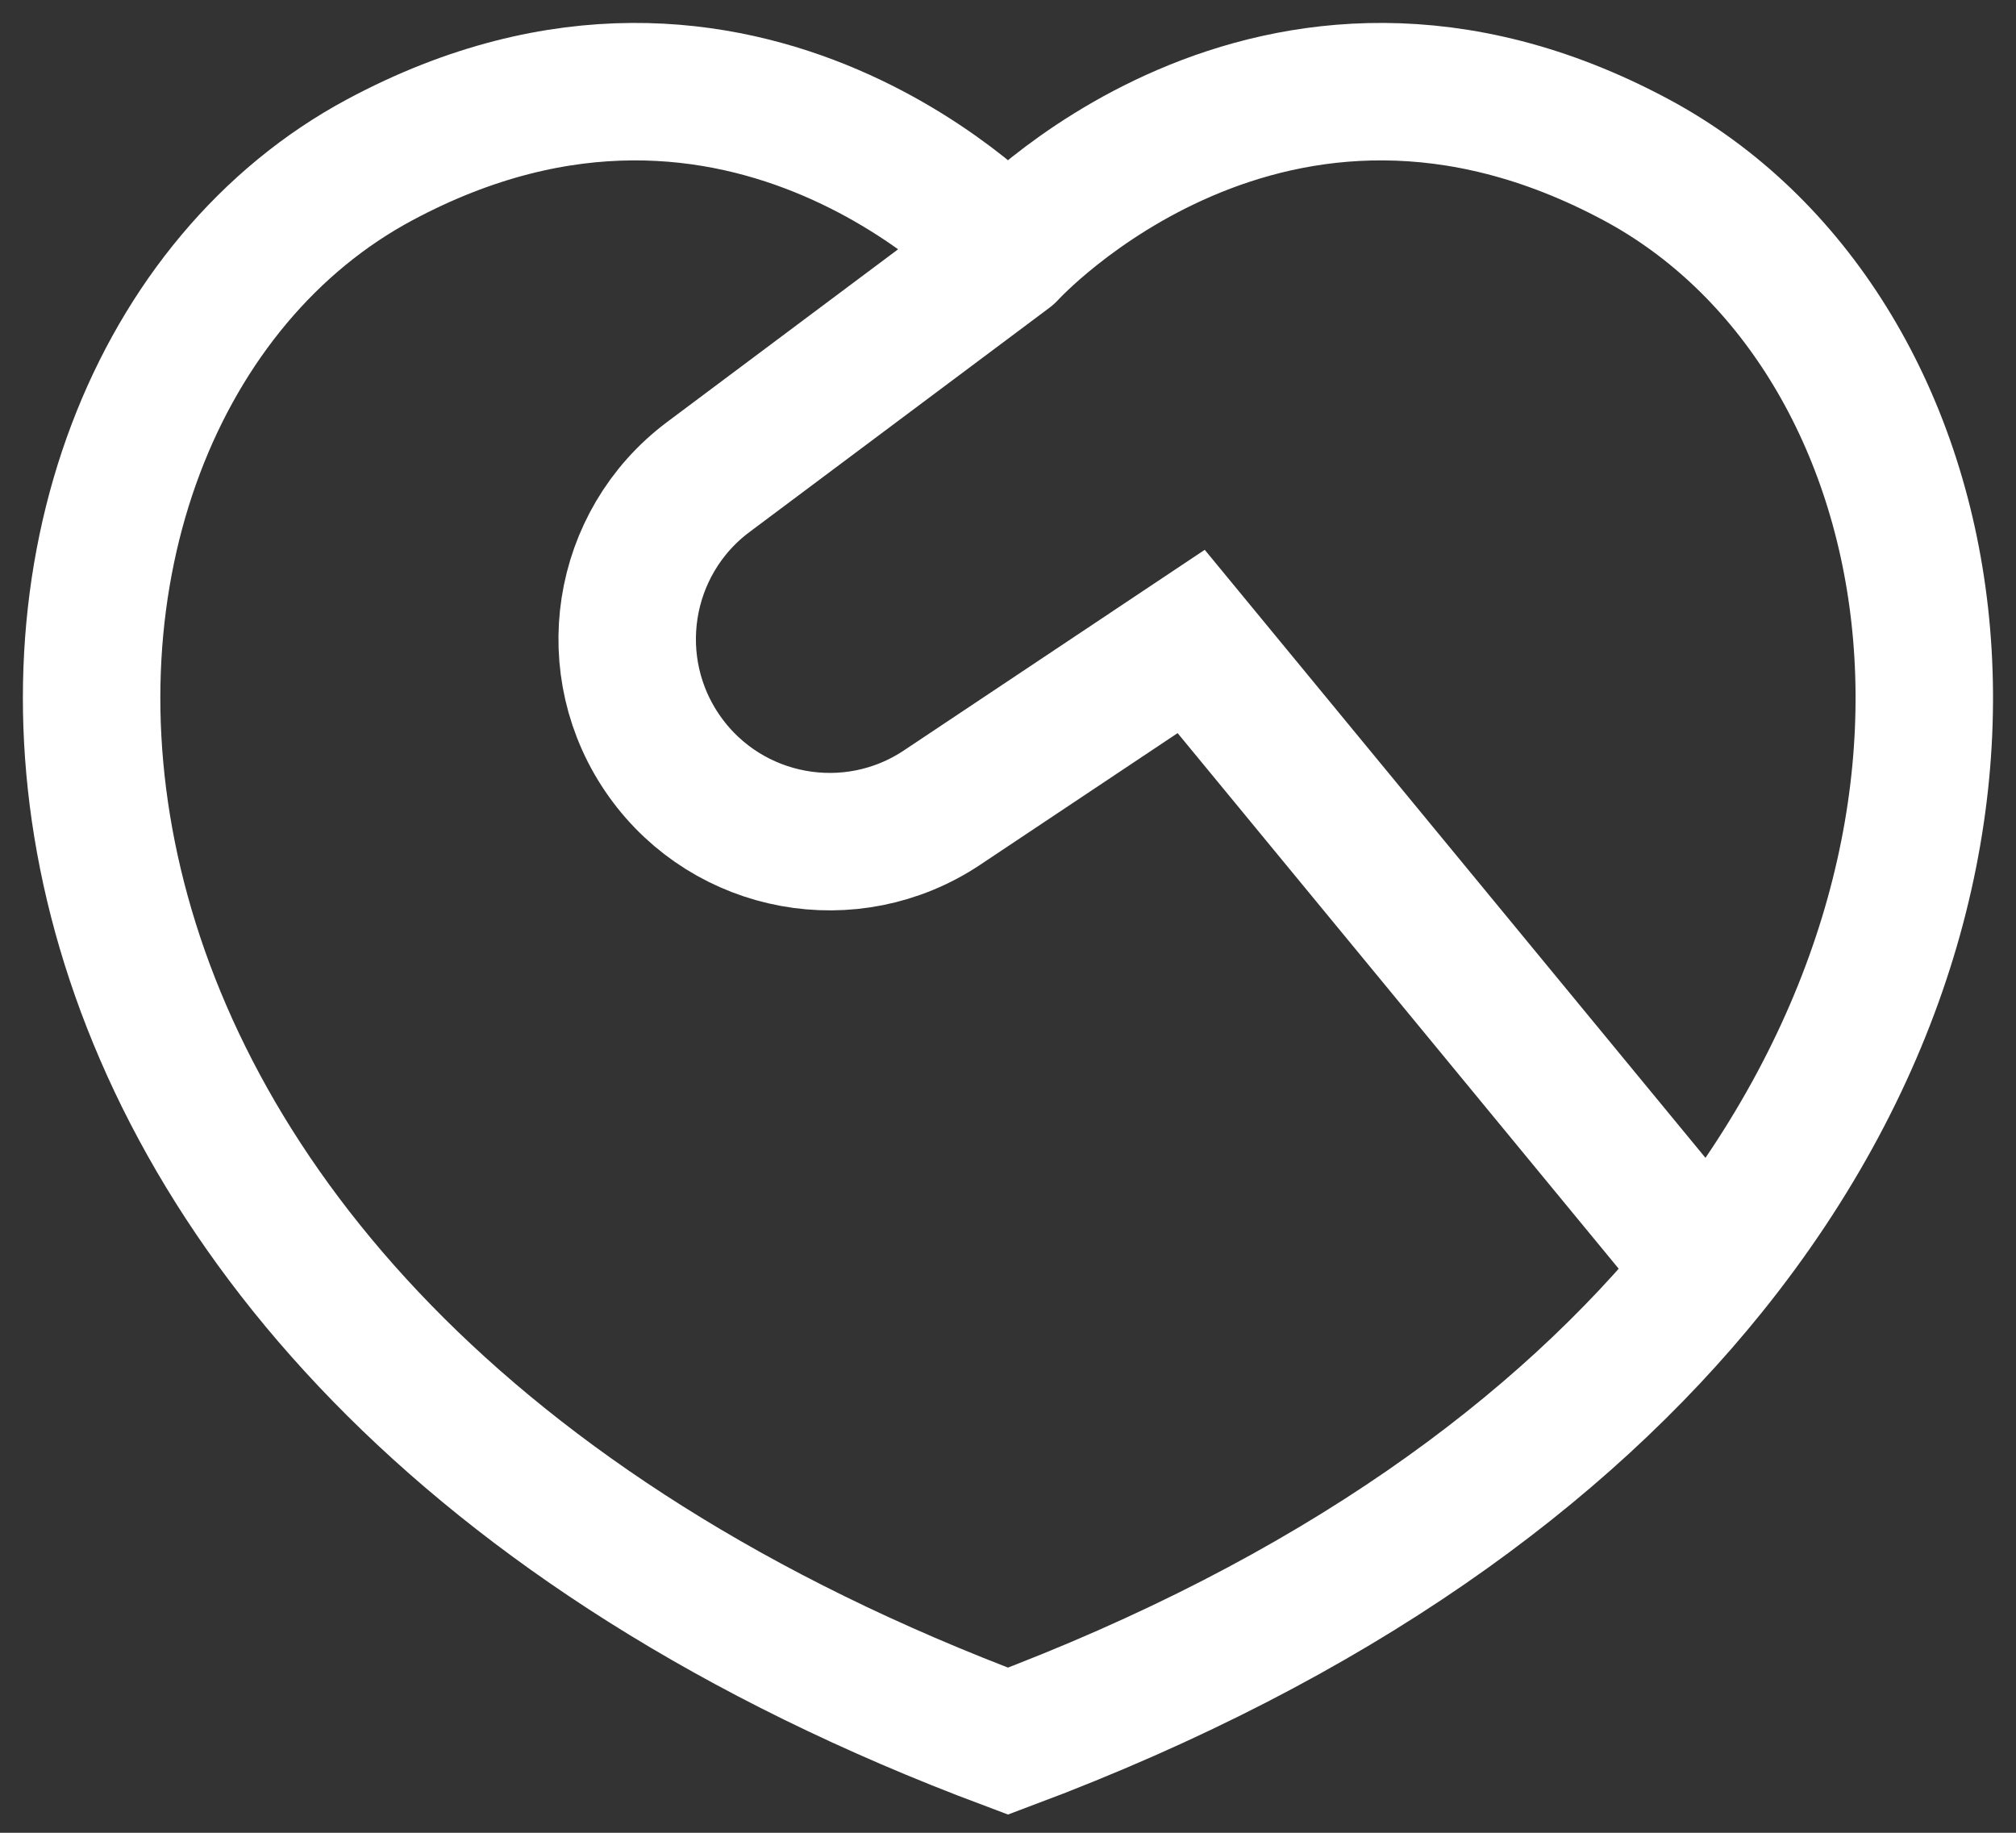 <svg width="22" height="20" viewBox="0 0 22 20" fill="none" xmlns="http://www.w3.org/2000/svg">
<rect x="0" y="0" width="22" height="20" fill="#333333" stroke="none"/>
<path d="M11 2.76C11 2.76 13.866 -0.396 17.857 1.745C21.26 3.57 22.44 9.141 18.642 13.852M11 2.76C11 2.76 8.133 -0.396 4.142 1.745C-0.693 4.338 -1.04 14.492 11 19C14.565 17.665 17.044 15.835 18.642 13.852M11 2.76L7.73 5.205C6.768 5.925 6.558 7.281 7.256 8.259C7.949 9.229 9.287 9.475 10.28 8.813L12.999 7L18.642 13.852" stroke="white" stroke-width="1.5" stroke-linecap="round"/>
</svg>
